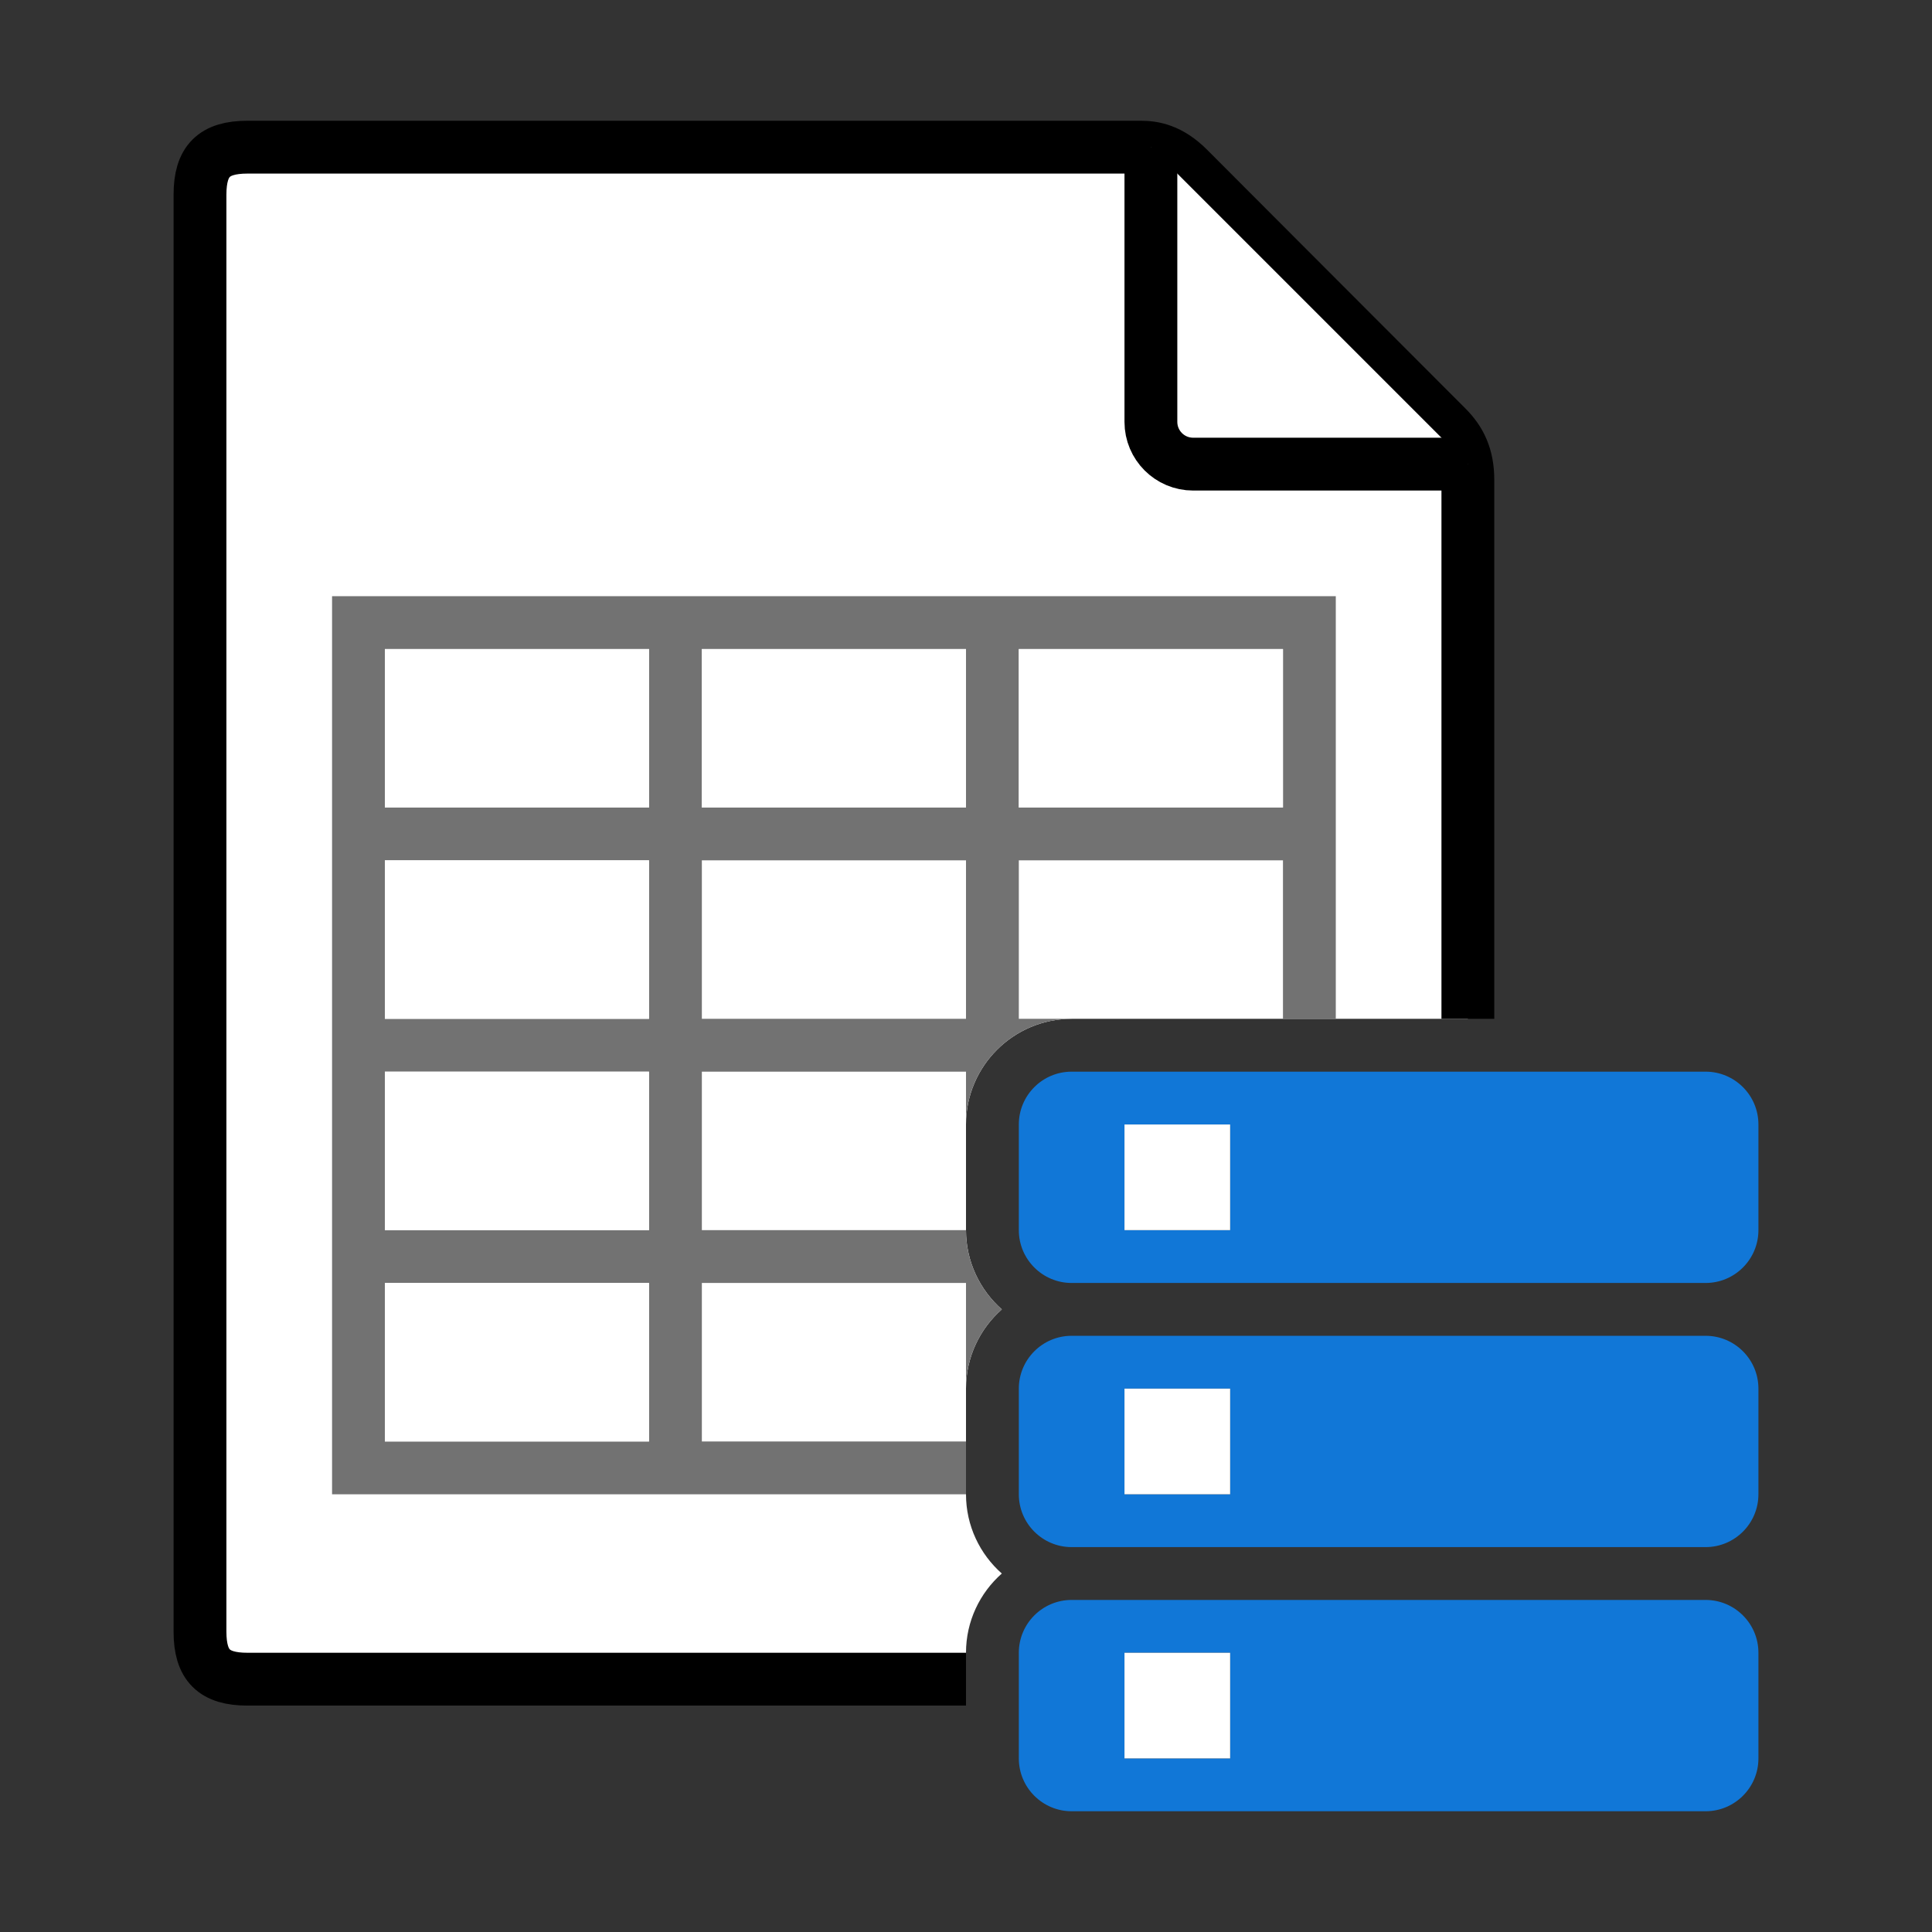 ﻿<?xml version='1.0' encoding='UTF-8'?>
<svg viewBox="-2.875 -2 32 32" xmlns="http://www.w3.org/2000/svg" xmlns:xlink="http://www.w3.org/1999/xlink">
  <rect x="-2.875" y="-2" width="32" height="32" fill="#333333" stroke="none"/>
  <clipPath id="clip_mask" tag="staticElement_id31678442">
    <path d="M17.271, 32L0, 32L0, 0L32, 0L32, 17.271C31.705, 17.1 31.364, 17 31, 17L19, 17C17.897, 17 17, 17.897 17, 19L17, 21C17, 21.597 17.263, 22.133 17.678, 22.5C17.262, 22.867 17, 23.403 17, 24L17, 26C17, 26.597 17.263, 27.133 17.678, 27.5C17.262, 27.867 17, 28.403 17, 29L17, 31C17, 31.364 17.1, 31.705 17.271, 32z" />
  </clipPath>
  <g id="Layer_1" transform="translate(-1.75, 0)">
    <g transform="matrix(0.875, 0, 0, 0.875, 0, 0)">
      <g id="main">
        <g id="icon" clip-path="url(#clip_mask)">
          <g id="transformed_icon" transform="translate(-1, -1)">
            <path d="M26.6, 30.5L4.4, 30.5C3.765, 30.5 3.5, 30.241 3.5, 29.6L3.5, 2.4C3.5, 1.759 3.765, 1.5 4.4, 1.5C4.4, 1.5 21.071, 1.5 21.308, 1.5C21.546, 1.5 21.858, 1.55 22.208, 1.9C22.507, 2.199 25.616, 5.316 27.1, 6.8C27.353, 7.053 27.5, 7.35 27.5, 7.8C27.5, 8.113 27.5, 29.6 27.5, 29.6C27.5, 30.241 27.235, 30.5 26.6, 30.5z" fill="#FFFFFF" stroke="#000000" stroke-width="1px" stroke-miterlimit="1" fill-rule="evenodd" />
          </g>
        </g>
      </g>
    </g>
  </g>
  <g id="Layer_1" transform="translate(-1.75, 0)">
    <g transform="matrix(0.875, 0, 0, 0.875, 0, 0)">
      <g id="main">
        <g id="icon" clip-path="url(#clip_mask)">
          <g id="transformed_icon" transform="translate(-1, -1)">
            <path d="M21.5, 1.5L21.5, 6.7C21.5, 7.142 21.858, 7.5 22.3, 7.5L27.5, 7.5" fill="#FFFFFF" class="White" stroke="#000000" stroke-width="1px" stroke-miterlimit="1" fill-rule="evenodd" />
          </g>
        </g>
      </g>
    </g>
  </g>
  <g id="Layer_1" transform="translate(-1.75, 0)">
    <g transform="matrix(0.875, 0, 0, 0.875, 0, 0)">
      <g id="main">
        <g id="icon" clip-path="url(#clip_mask)">
          <g id="transformed_icon" transform="translate(-1, -1)">
            <path d="M6, 10L6, 27L25, 27L25, 10L6, 10zM12, 26L7, 26L7, 23L12, 23L12, 26zM12, 22L7, 22L7, 19L12, 19L12, 22zM12, 18L7, 18L7, 15L12, 15L12, 18zM12, 14L7, 14L7, 11L12, 11L12, 14zM18, 26L13, 26L13, 23L18, 23L18, 26zM18, 22L13, 22L13, 19L18, 19L18, 22zM18, 18L13, 18L13, 15L18, 15L18, 18zM18, 14L13, 14L13, 11L18, 11L18, 14zM24, 26L19, 26L19, 23L24, 23L24, 26zM24, 22L19, 22L19, 19L24, 19L24, 22zM24, 18L19, 18L19, 15L24, 15L24, 18zM24, 14L19, 14L19, 11L24, 11L24, 14z" fill="#727272" class="Black" />
          </g>
        </g>
      </g>
    </g>
  </g>
  <g id="Layer_1" transform="translate(-1.75, 0)">
    <g transform="matrix(0.875, 0, 0, 0.875, 0, 0)">
      <g id="main">
        <g id="icon" clip-path="url(#clip_mask)">
          <g id="transformed_icon" transform="translate(-1, -1)">
            <path d="M7, 11L12, 11L12, 14L7, 14L7, 11zM7, 18L12, 18L12, 15L7, 15L7, 18zM7, 22L12, 22L12, 19L7, 19L7, 22zM7, 26L12, 26L12, 23L7, 23L7, 26zM13, 14L18, 14L18, 11L13, 11L13, 14zM19, 11L19, 14L24, 14L24, 11L19, 11z" fill="#FFFFFF" class="White" fill-rule="evenodd" />
          </g>
        </g>
      </g>
    </g>
  </g>
  <g id="Layer_1" transform="translate(-1.75, 0)">
    <g transform="matrix(0.875, 0, 0, 0.875, 0, 0)">
      <g id="main">
        <g id="overlay">
          <path d="M32, 24C32, 23.448 31.552, 23 31, 23L19, 23C18.448, 23 18, 23.448 18, 24L18, 26C18, 26.552 18.448, 27 19, 27L31, 27C31.552, 27 32, 26.552 32, 26L32, 24zM22, 26L20, 26L20, 24L22, 24L22, 26zM32, 29C32, 28.448 31.552, 28 31, 28L19, 28C18.448, 28 18, 28.448 18, 29L18, 31C18, 31.552 18.448, 32 19, 32L31, 32C31.552, 32 32, 31.552 32, 31L32, 29zM22, 31L20, 31L20, 29L22, 29L22, 31zM32, 19C32, 18.448 31.552, 18 31, 18L19, 18C18.448, 18 18, 18.448 18, 19L18, 21C18, 21.552 18.448, 22 19, 22L31, 22C31.552, 22 32, 21.552 32, 21L32, 19zM22, 21L20, 21L20, 19L22, 19L22, 21z" fill="#1177D7" class="Blue" />
        </g>
      </g>
    </g>
  </g>
  <g id="Layer_1" transform="translate(-1.75, 0)">
    <g transform="matrix(0.875, 0, 0, 0.875, 0, 0)">
      <g id="main">
        <g id="overlay">
          <path d="M22, 21L20, 21L20, 19L22, 19L22, 21zM22, 24L20, 24L20, 26L22, 26L22, 24zM22, 29L20, 29L20, 31L22, 31L22, 29z" fill="#FFFFFF" />
        </g>
      </g>
    </g>
  </g>
</svg>